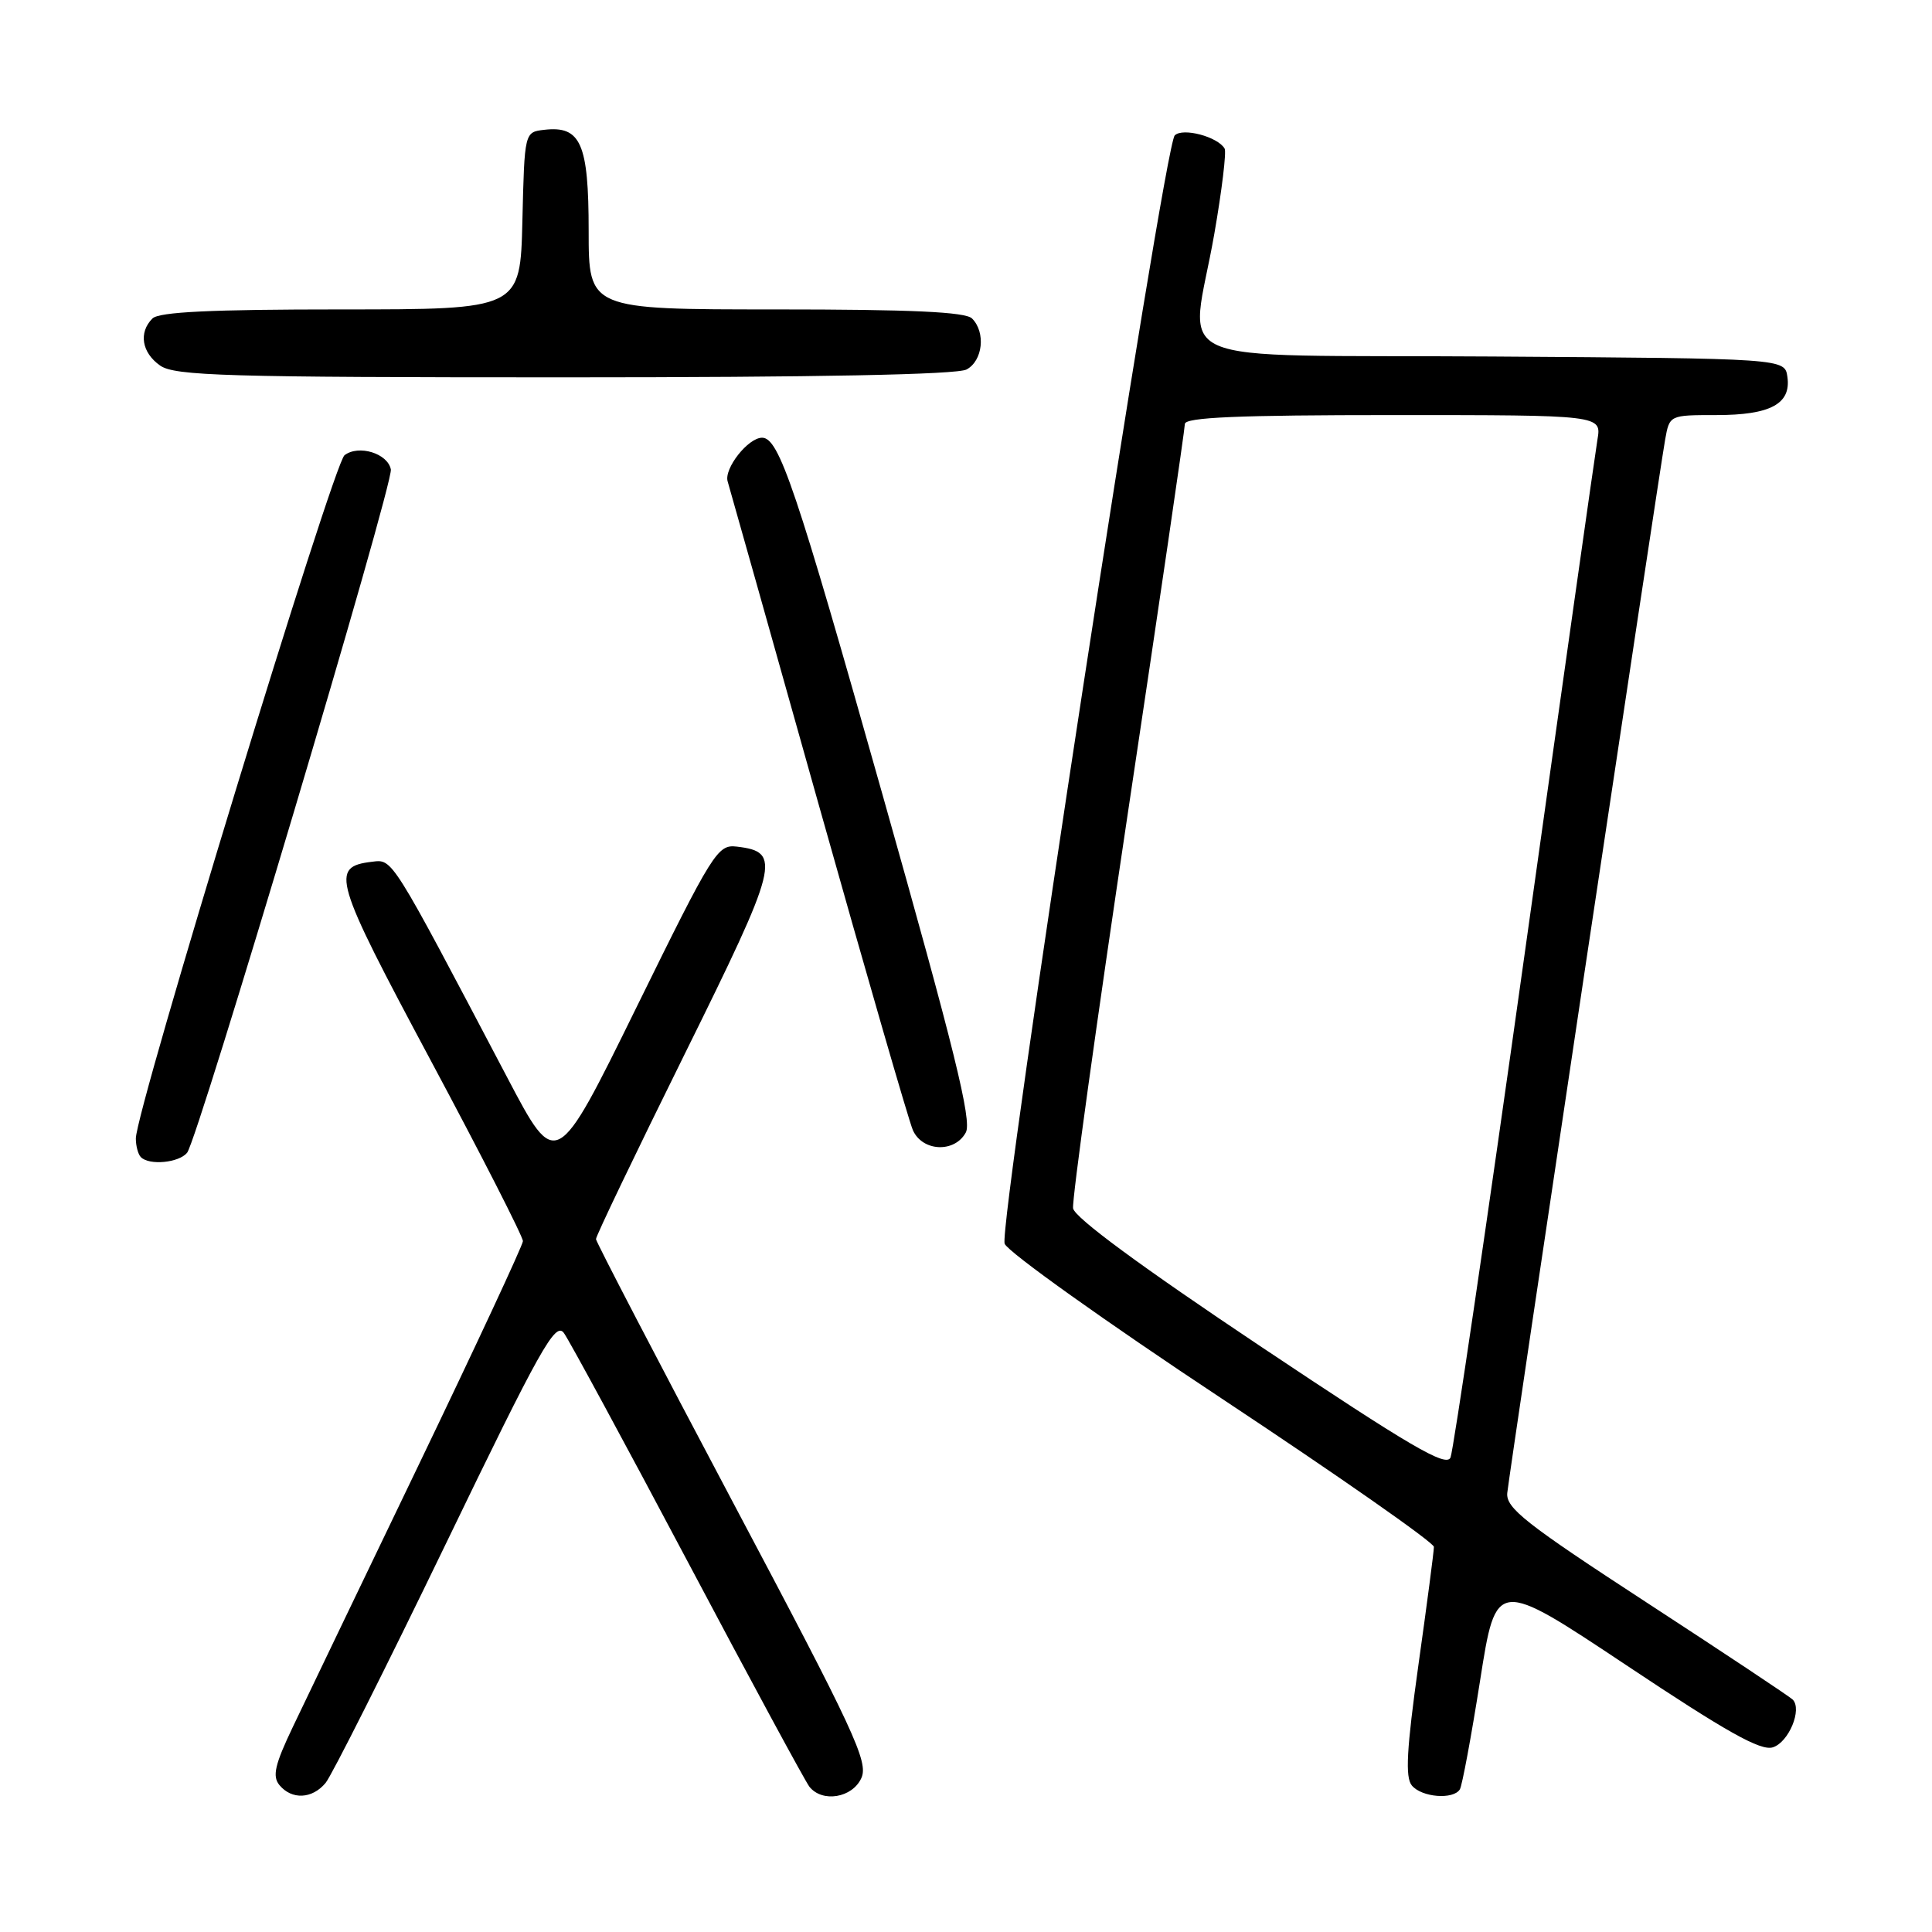 <?xml version="1.0" encoding="UTF-8" standalone="no"?>
<!DOCTYPE svg PUBLIC "-//W3C//DTD SVG 1.1//EN" "http://www.w3.org/Graphics/SVG/1.1/DTD/svg11.dtd" >
<svg xmlns="http://www.w3.org/2000/svg" xmlns:xlink="http://www.w3.org/1999/xlink" version="1.1" viewBox="0 0 256 256">
 <g >
 <path fill="currentColor"
d=" M 43.14 236.25 C 43.94 235.29 51.09 221.08 59.02 204.68 C 71.63 178.58 73.59 175.09 74.72 176.63 C 75.42 177.60 82.81 191.24 91.13 206.94 C 99.45 222.65 106.71 236.06 107.25 236.75 C 108.96 238.90 112.94 238.23 114.13 235.61 C 115.11 233.47 113.24 229.47 97.11 199.05 C 87.15 180.26 78.99 164.57 78.97 164.19 C 78.95 163.81 84.23 152.80 90.70 139.72 C 103.23 114.38 103.61 112.89 97.63 112.18 C 95.08 111.88 94.49 112.82 84.33 133.49 C 73.70 155.12 73.70 155.12 67.23 142.81 C 51.66 113.21 52.06 113.86 49.27 114.19 C 43.72 114.86 44.19 116.43 57.06 140.49 C 63.81 153.10 69.31 163.89 69.29 164.46 C 69.26 165.03 63.07 178.32 55.53 194.00 C 47.99 209.68 40.47 225.33 38.82 228.79 C 36.41 233.84 36.06 235.36 37.03 236.54 C 38.67 238.51 41.37 238.38 43.14 236.25 Z  M 193.44 237.10 C 193.74 236.61 194.95 230.12 196.12 222.68 C 198.24 209.16 198.24 209.16 215.53 220.67 C 228.78 229.50 233.30 232.04 234.91 231.53 C 237.02 230.86 238.83 226.50 237.54 225.20 C 237.16 224.82 228.44 219.02 218.17 212.33 C 202.15 201.89 199.53 199.83 199.72 197.83 C 199.98 195.17 219.76 63.20 220.64 58.25 C 221.22 55.00 221.22 55.00 227.42 55.00 C 234.59 55.00 237.35 53.52 236.84 49.94 C 236.50 47.50 236.50 47.50 197.75 47.24 C 153.00 46.94 157.76 49.03 160.90 31.00 C 161.91 25.22 162.52 20.13 162.27 19.69 C 161.37 18.12 156.72 16.88 155.66 17.94 C 154.20 19.40 132.25 162.43 133.12 164.80 C 133.52 165.87 146.48 175.12 161.92 185.34 C 177.37 195.57 190.00 204.40 190.00 204.97 C 190.00 205.55 189.08 212.58 187.95 220.60 C 186.38 231.82 186.18 235.51 187.08 236.59 C 188.38 238.16 192.57 238.50 193.44 237.10 Z  M 24.79 152.75 C 26.21 151.03 52.16 64.04 51.79 62.20 C 51.37 60.07 47.52 58.89 45.65 60.32 C 44.16 61.46 18.00 147.10 18.00 150.85 C 18.00 151.85 18.30 152.97 18.67 153.33 C 19.78 154.45 23.69 154.08 24.79 152.75 Z  M 127.98 150.05 C 128.80 148.50 126.48 139.08 116.94 105.30 C 105.46 64.60 103.23 58.00 100.98 58.00 C 99.12 58.00 95.90 62.10 96.42 63.80 C 96.70 64.74 102.12 83.95 108.45 106.50 C 114.79 129.05 120.42 148.51 120.96 149.75 C 122.23 152.61 126.51 152.79 127.98 150.05 Z  M 128.07 48.96 C 130.23 47.81 130.64 44.04 128.80 42.20 C 127.93 41.33 120.76 41.00 102.80 41.00 C 78.00 41.00 78.00 41.00 78.00 30.57 C 78.00 19.01 76.96 16.64 72.12 17.20 C 69.50 17.50 69.50 17.50 69.22 29.25 C 68.94 41.00 68.94 41.00 45.17 41.00 C 28.02 41.00 21.07 41.33 20.20 42.20 C 18.34 44.06 18.78 46.73 21.22 48.44 C 23.16 49.80 29.94 50.00 74.79 50.00 C 108.27 50.00 126.80 49.64 128.07 48.96 Z  M 167.00 178.38 C 151.19 167.82 142.39 161.34 142.19 160.11 C 142.02 159.06 145.29 135.51 149.44 107.78 C 153.60 80.05 157.00 56.83 157.00 56.18 C 157.00 55.30 164.07 55.00 184.61 55.00 C 212.22 55.00 212.22 55.00 211.67 58.25 C 211.37 60.04 207.02 90.75 202.01 126.50 C 197.00 162.25 192.58 192.23 192.20 193.13 C 191.63 194.45 186.94 191.70 167.00 178.38 Z "/>
</g>
</svg>